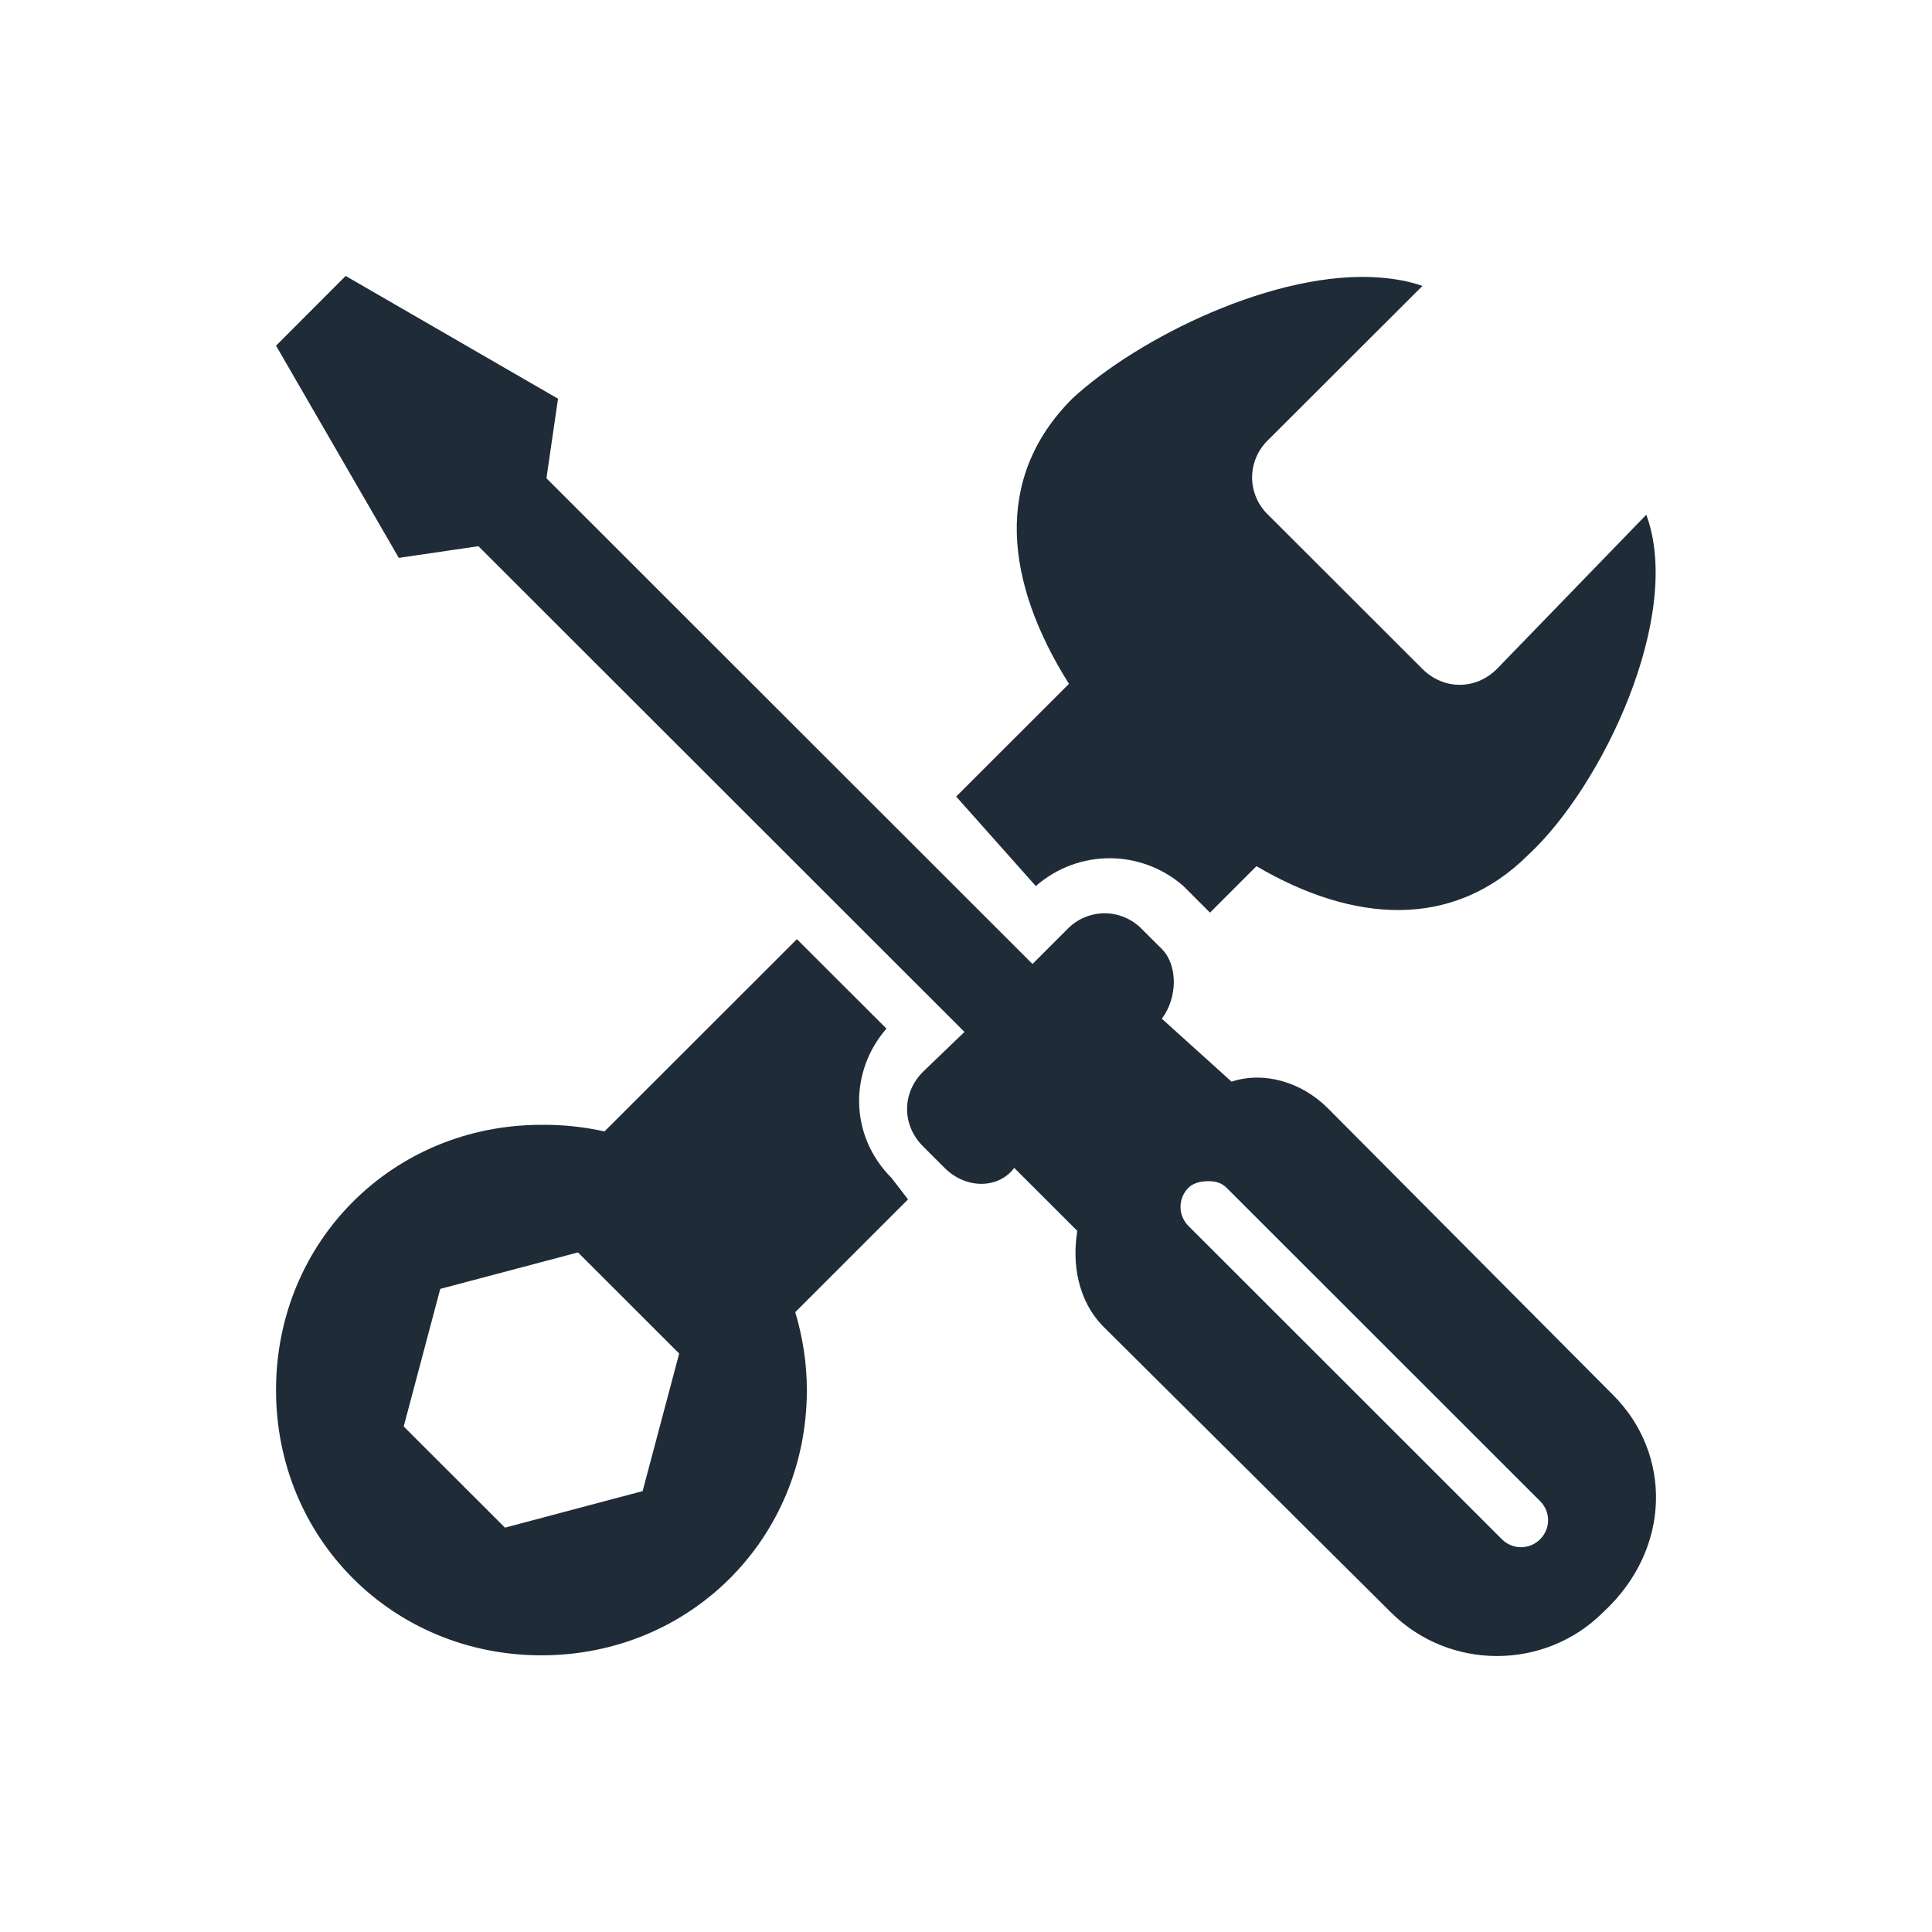 <svg width="24" height="24" viewBox="0 0 24 24" fill="none" xmlns="http://www.w3.org/2000/svg">
<path d="M4.294 3.428L3.429 4.294L4.954 6.93L5.943 6.785L11.981 12.819L11.466 13.314C11.202 13.577 11.202 13.977 11.466 14.24L11.734 14.508C11.998 14.772 12.401 14.772 12.599 14.508L13.383 15.291C13.317 15.686 13.383 16.156 13.712 16.485L17.277 20.028C18.003 20.753 19.19 20.753 19.915 20.028C20.772 19.237 20.765 18.055 20.039 17.33L16.494 13.766C16.165 13.437 15.695 13.305 15.299 13.437L14.433 12.655C14.631 12.391 14.631 11.988 14.433 11.789L14.186 11.543C14.126 11.48 14.054 11.431 13.974 11.397C13.895 11.363 13.809 11.345 13.722 11.345C13.636 11.345 13.55 11.363 13.47 11.397C13.39 11.431 13.319 11.48 13.258 11.543L12.826 11.975L6.788 5.941L6.932 4.953L4.294 3.428L4.294 3.428ZM17.154 3.449C15.853 3.341 14.128 4.203 13.32 4.952C12.327 5.945 12.49 7.242 13.279 8.495L11.878 9.895L12.867 11.007C13.395 10.546 14.173 10.546 14.701 11.007L14.969 11.275L15.031 11.337L15.608 10.76C16.8 11.46 18.042 11.561 18.988 10.616C19.911 9.759 20.912 7.646 20.451 6.394L18.596 8.309C18.332 8.573 17.933 8.573 17.669 8.309L15.752 6.394C15.689 6.334 15.64 6.262 15.606 6.183C15.572 6.103 15.554 6.017 15.554 5.931C15.554 5.844 15.572 5.759 15.606 5.679C15.64 5.599 15.689 5.527 15.752 5.467L17.67 3.552C17.505 3.494 17.34 3.465 17.154 3.449ZM9.9 11.666L7.509 14.055C7.252 13.998 6.989 13.97 6.726 13.973C4.879 13.973 3.429 15.422 3.429 17.268C3.429 19.113 4.879 20.563 6.726 20.563C8.572 20.563 10.023 19.113 10.023 17.268C10.023 16.93 9.97 16.605 9.879 16.3L11.28 14.899L11.074 14.632C10.547 14.104 10.551 13.306 11.012 12.778L9.899 11.666H9.9ZM15.011 14.673C15.093 14.673 15.171 14.689 15.237 14.755L19.132 18.648C19.264 18.779 19.264 18.989 19.132 19.121C19 19.253 18.789 19.253 18.657 19.121L14.763 15.229C14.632 15.097 14.632 14.887 14.763 14.755C14.829 14.69 14.928 14.673 15.011 14.673ZM7.18 15.558L8.437 16.814L7.983 18.523L6.273 18.977L5.015 17.72L5.469 16.011L7.18 15.558Z" fill="#1F2B37"/>
</svg>
